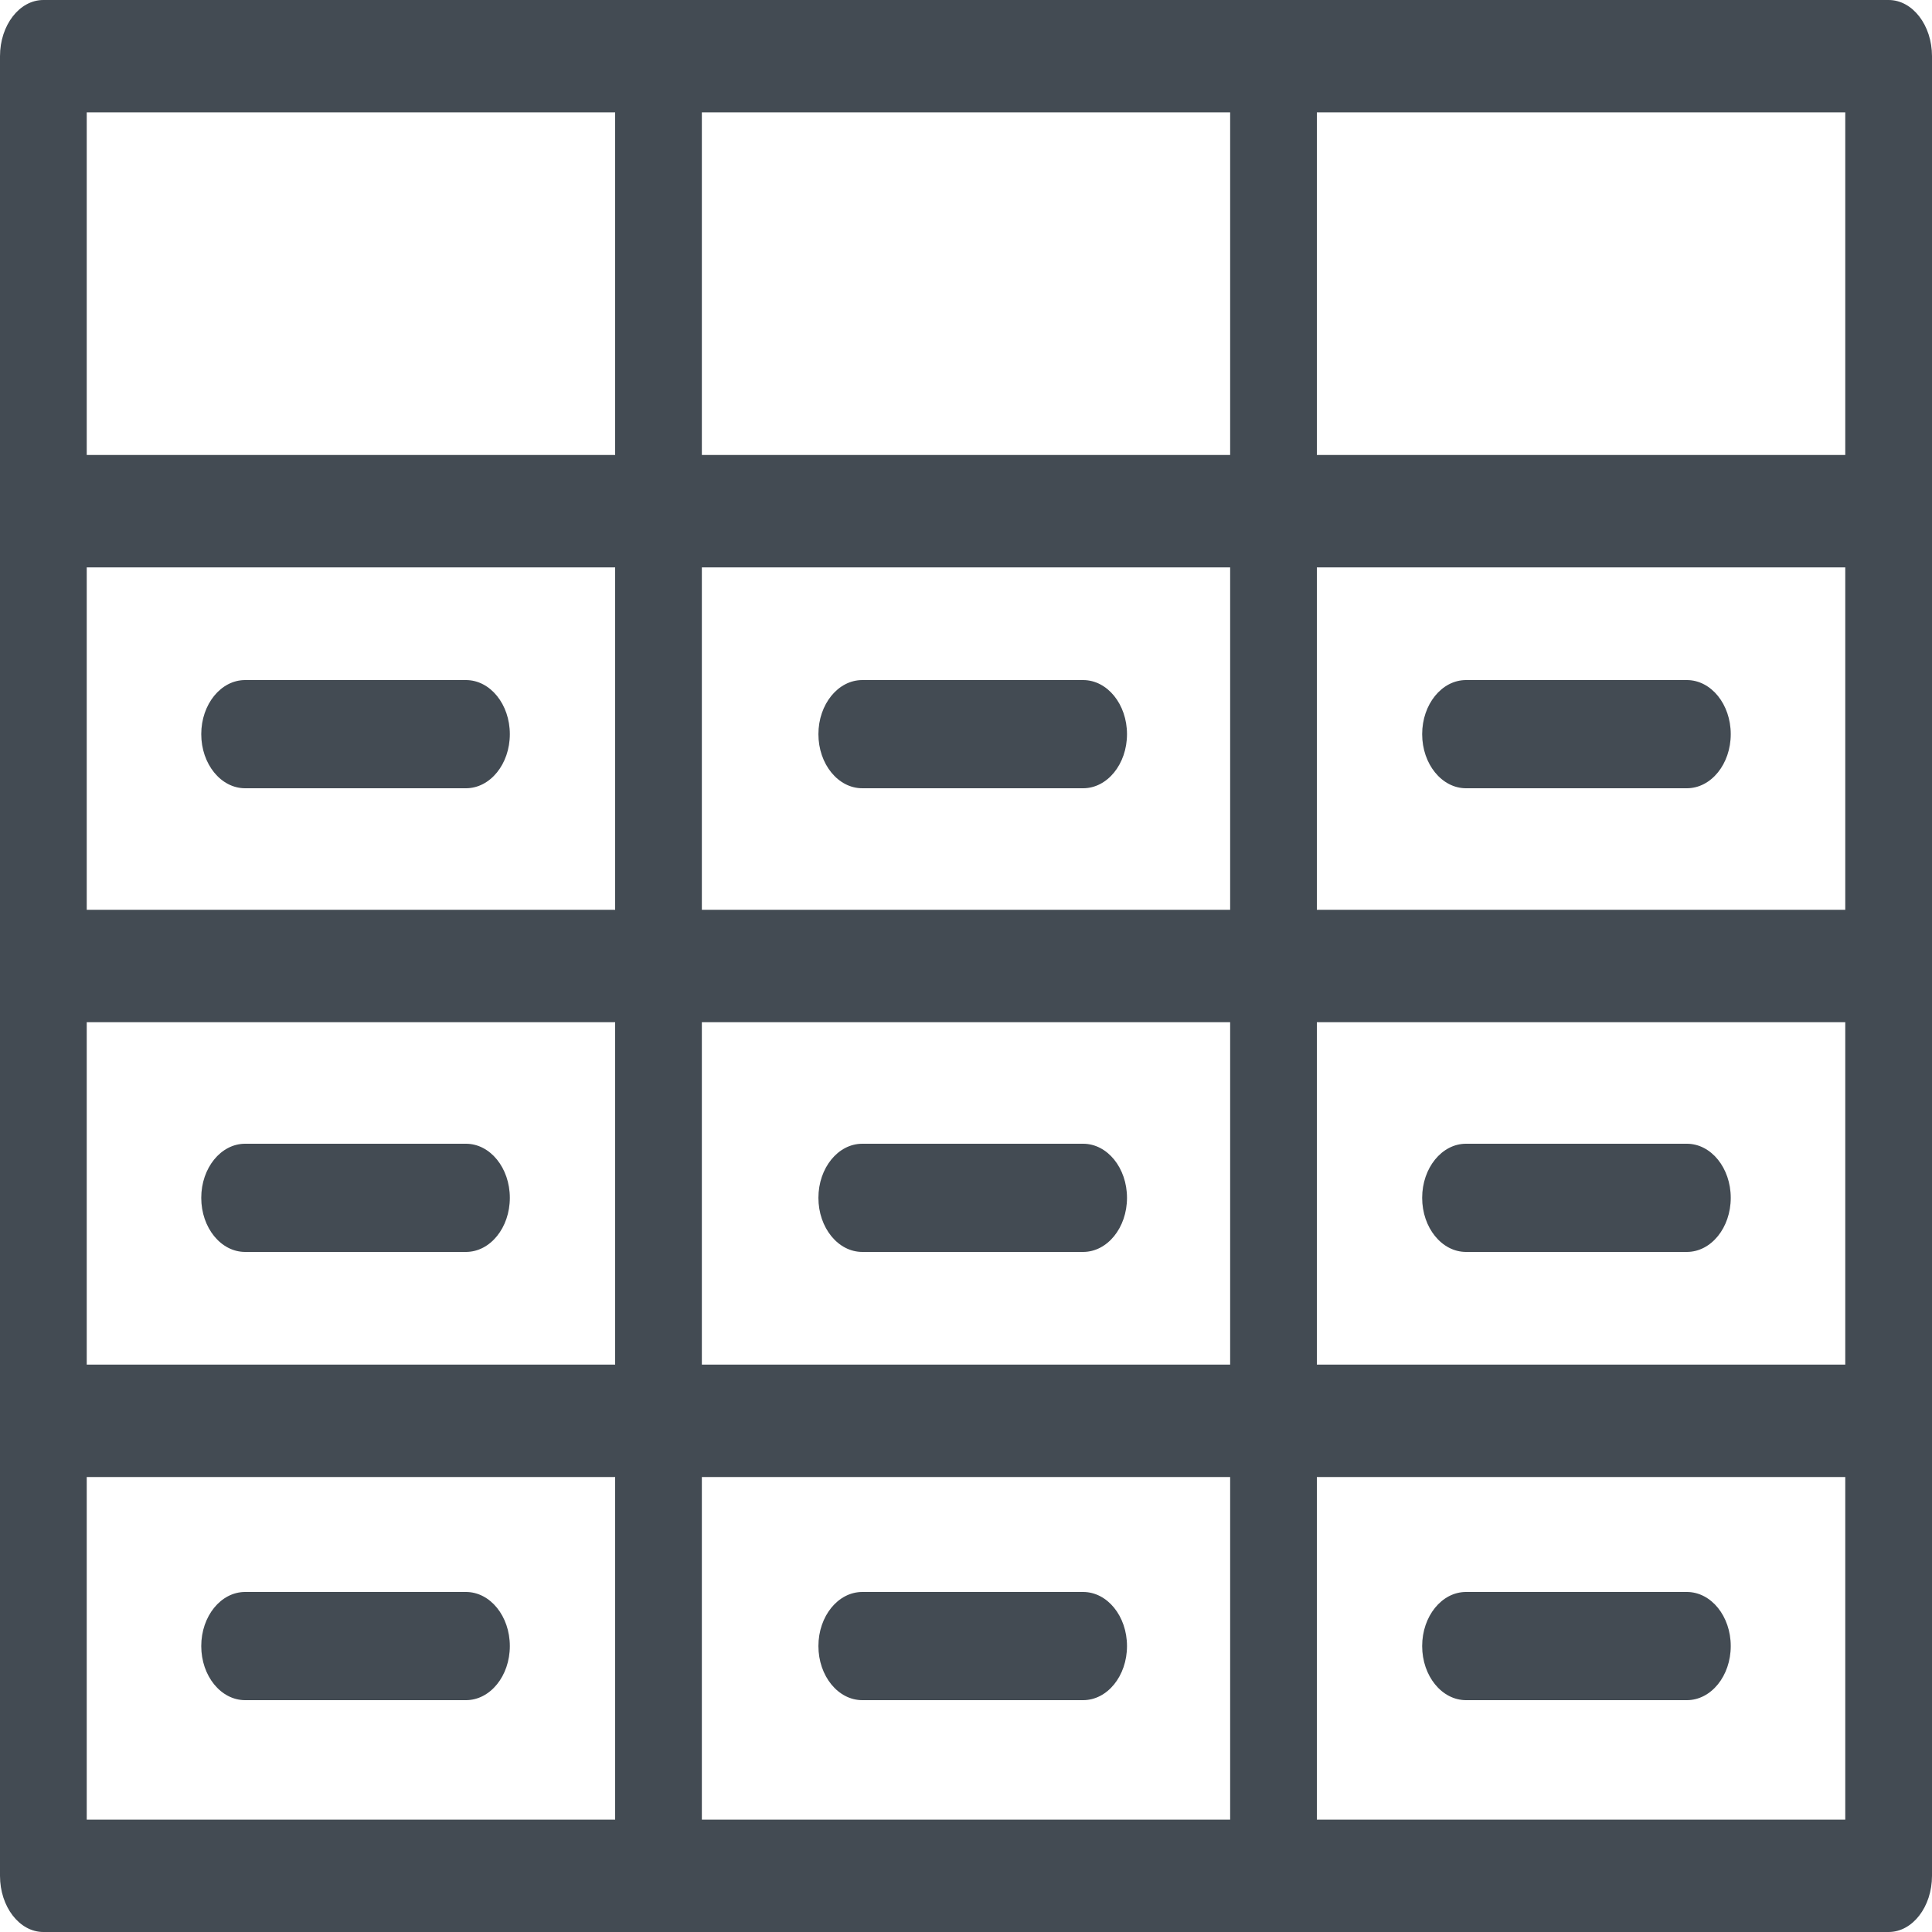 <?xml version="1.0" encoding="UTF-8"?>
<svg width="144px" height="144px" viewBox="0 0 144 144" version="1.1" xmlns="http://www.w3.org/2000/svg" xmlns:xlink="http://www.w3.org/1999/xlink">
    <title>table</title>
    <g id="Page-1" stroke="none" stroke-width="1" fill="none" fill-rule="evenodd">
        <g id="table" fill="#434b53" fill-rule="nonzero">
            <path d="M140.768,0 L3.232,0 C1.45,0 0,1.879 0,4.188 L0,139.812 C0,142.121 1.45,144 3.232,144 L140.768,144 C142.551,144 144,142.121 144,139.812 L144,4.188 C144,1.879 142.55,0 140.768,0 Z M45.849,135.624 L6.465,135.624 L6.465,110.088 L45.849,110.088 L45.849,135.624 Z M45.849,101.712 L6.465,101.712 L6.465,76.188 L45.849,76.188 L45.849,101.712 Z M45.849,67.812 L6.465,67.812 L6.465,42.288 L45.849,42.288 L45.849,67.812 Z M45.849,33.912 L6.465,33.912 L6.465,8.376 L45.849,8.376 L45.849,33.912 Z M91.688,135.624 L52.312,135.624 L52.312,110.088 L91.688,110.088 L91.688,135.624 Z M91.688,101.712 L52.312,101.712 L52.312,76.188 L91.688,76.188 L91.688,101.712 Z M91.688,67.812 L52.312,67.812 L52.312,42.288 L91.688,42.288 L91.688,67.812 Z M91.688,33.912 L52.312,33.912 L52.312,8.376 L91.688,8.376 L91.688,33.912 Z M137.536,135.624 L98.152,135.624 L98.152,110.088 L137.535,110.088 L137.535,135.624 L137.536,135.624 Z M137.536,101.712 L98.152,101.712 L98.152,76.188 L137.535,76.188 L137.535,101.712 L137.536,101.712 Z M137.536,67.812 L98.152,67.812 L98.152,42.288 L137.535,42.288 L137.535,67.812 L137.536,67.812 Z M137.536,33.912 L98.152,33.912 L98.152,8.376 L137.535,8.376 L137.535,33.912 L137.536,33.912 Z" id="Shape"></path>
            <path d="M34.729,58.752 L18.271,58.752 C16.463,58.752 15,56.947 15,54.72 C15,52.493 16.463,50.688 18.271,50.688 L34.729,50.688 C36.537,50.688 38,52.493 38,54.72 C38,56.947 36.537,58.752 34.729,58.752 Z" id="Path"></path>
            <path d="M34.729,93.312 L18.271,93.312 C16.463,93.312 15,91.507 15,89.28 C15,87.053 16.463,85.248 18.271,85.248 L34.729,85.248 C36.537,85.248 38,87.053 38,89.28 C38,91.507 36.537,93.312 34.729,93.312 Z" id="Path"></path>
            <path d="M34.729,126.72 L18.271,126.72 C16.463,126.72 15,124.915 15,122.688 C15,120.461 16.463,118.656 18.271,118.656 L34.729,118.656 C36.537,118.656 38,120.461 38,122.688 C38,124.915 36.537,126.72 34.729,126.72 Z" id="Path"></path>
            <path d="M80.73,93.312 L64.27,93.312 C62.464,93.312 61,91.507 61,89.28 C61,87.053 62.464,85.248 64.27,85.248 L80.73,85.248 C82.536,85.248 84,87.053 84,89.28 C84,91.507 82.535,93.312 80.73,93.312 Z" id="Path"></path>
            <path d="M80.73,58.752 L64.27,58.752 C62.464,58.752 61,56.947 61,54.72 C61,52.493 62.464,50.688 64.27,50.688 L80.73,50.688 C82.536,50.688 84,52.493 84,54.72 C84,56.947 82.535,58.752 80.73,58.752 Z" id="Path"></path>
            <path d="M125.73,58.752 L109.27,58.752 C107.464,58.752 106,56.947 106,54.72 C106,52.493 107.464,50.688 109.27,50.688 L125.73,50.688 C127.536,50.688 129,52.493 129,54.72 C129,56.947 127.536,58.752 125.73,58.752 Z" id="Path"></path>
            <path d="M125.73,93.312 L109.27,93.312 C107.464,93.312 106,91.507 106,89.28 C106,87.053 107.464,85.248 109.27,85.248 L125.73,85.248 C127.536,85.248 129,87.053 129,89.28 C129,91.507 127.536,93.312 125.73,93.312 Z" id="Path"></path>
            <path d="M125.73,126.72 L109.27,126.72 C107.464,126.72 106,124.915 106,122.688 C106,120.461 107.464,118.656 109.27,118.656 L125.73,118.656 C127.536,118.656 129,120.461 129,122.688 C129,124.915 127.536,126.72 125.73,126.72 Z" id="Path"></path>
            <path d="M80.729,126.72 L64.271,126.72 C62.464,126.72 61,124.915 61,122.688 C61,120.461 62.464,118.656 64.271,118.656 L80.729,118.656 C82.536,118.656 84,120.461 84,122.688 C84,124.915 82.535,126.72 80.729,126.72 Z" id="Path"></path>
        </g>
    </g>
</svg>